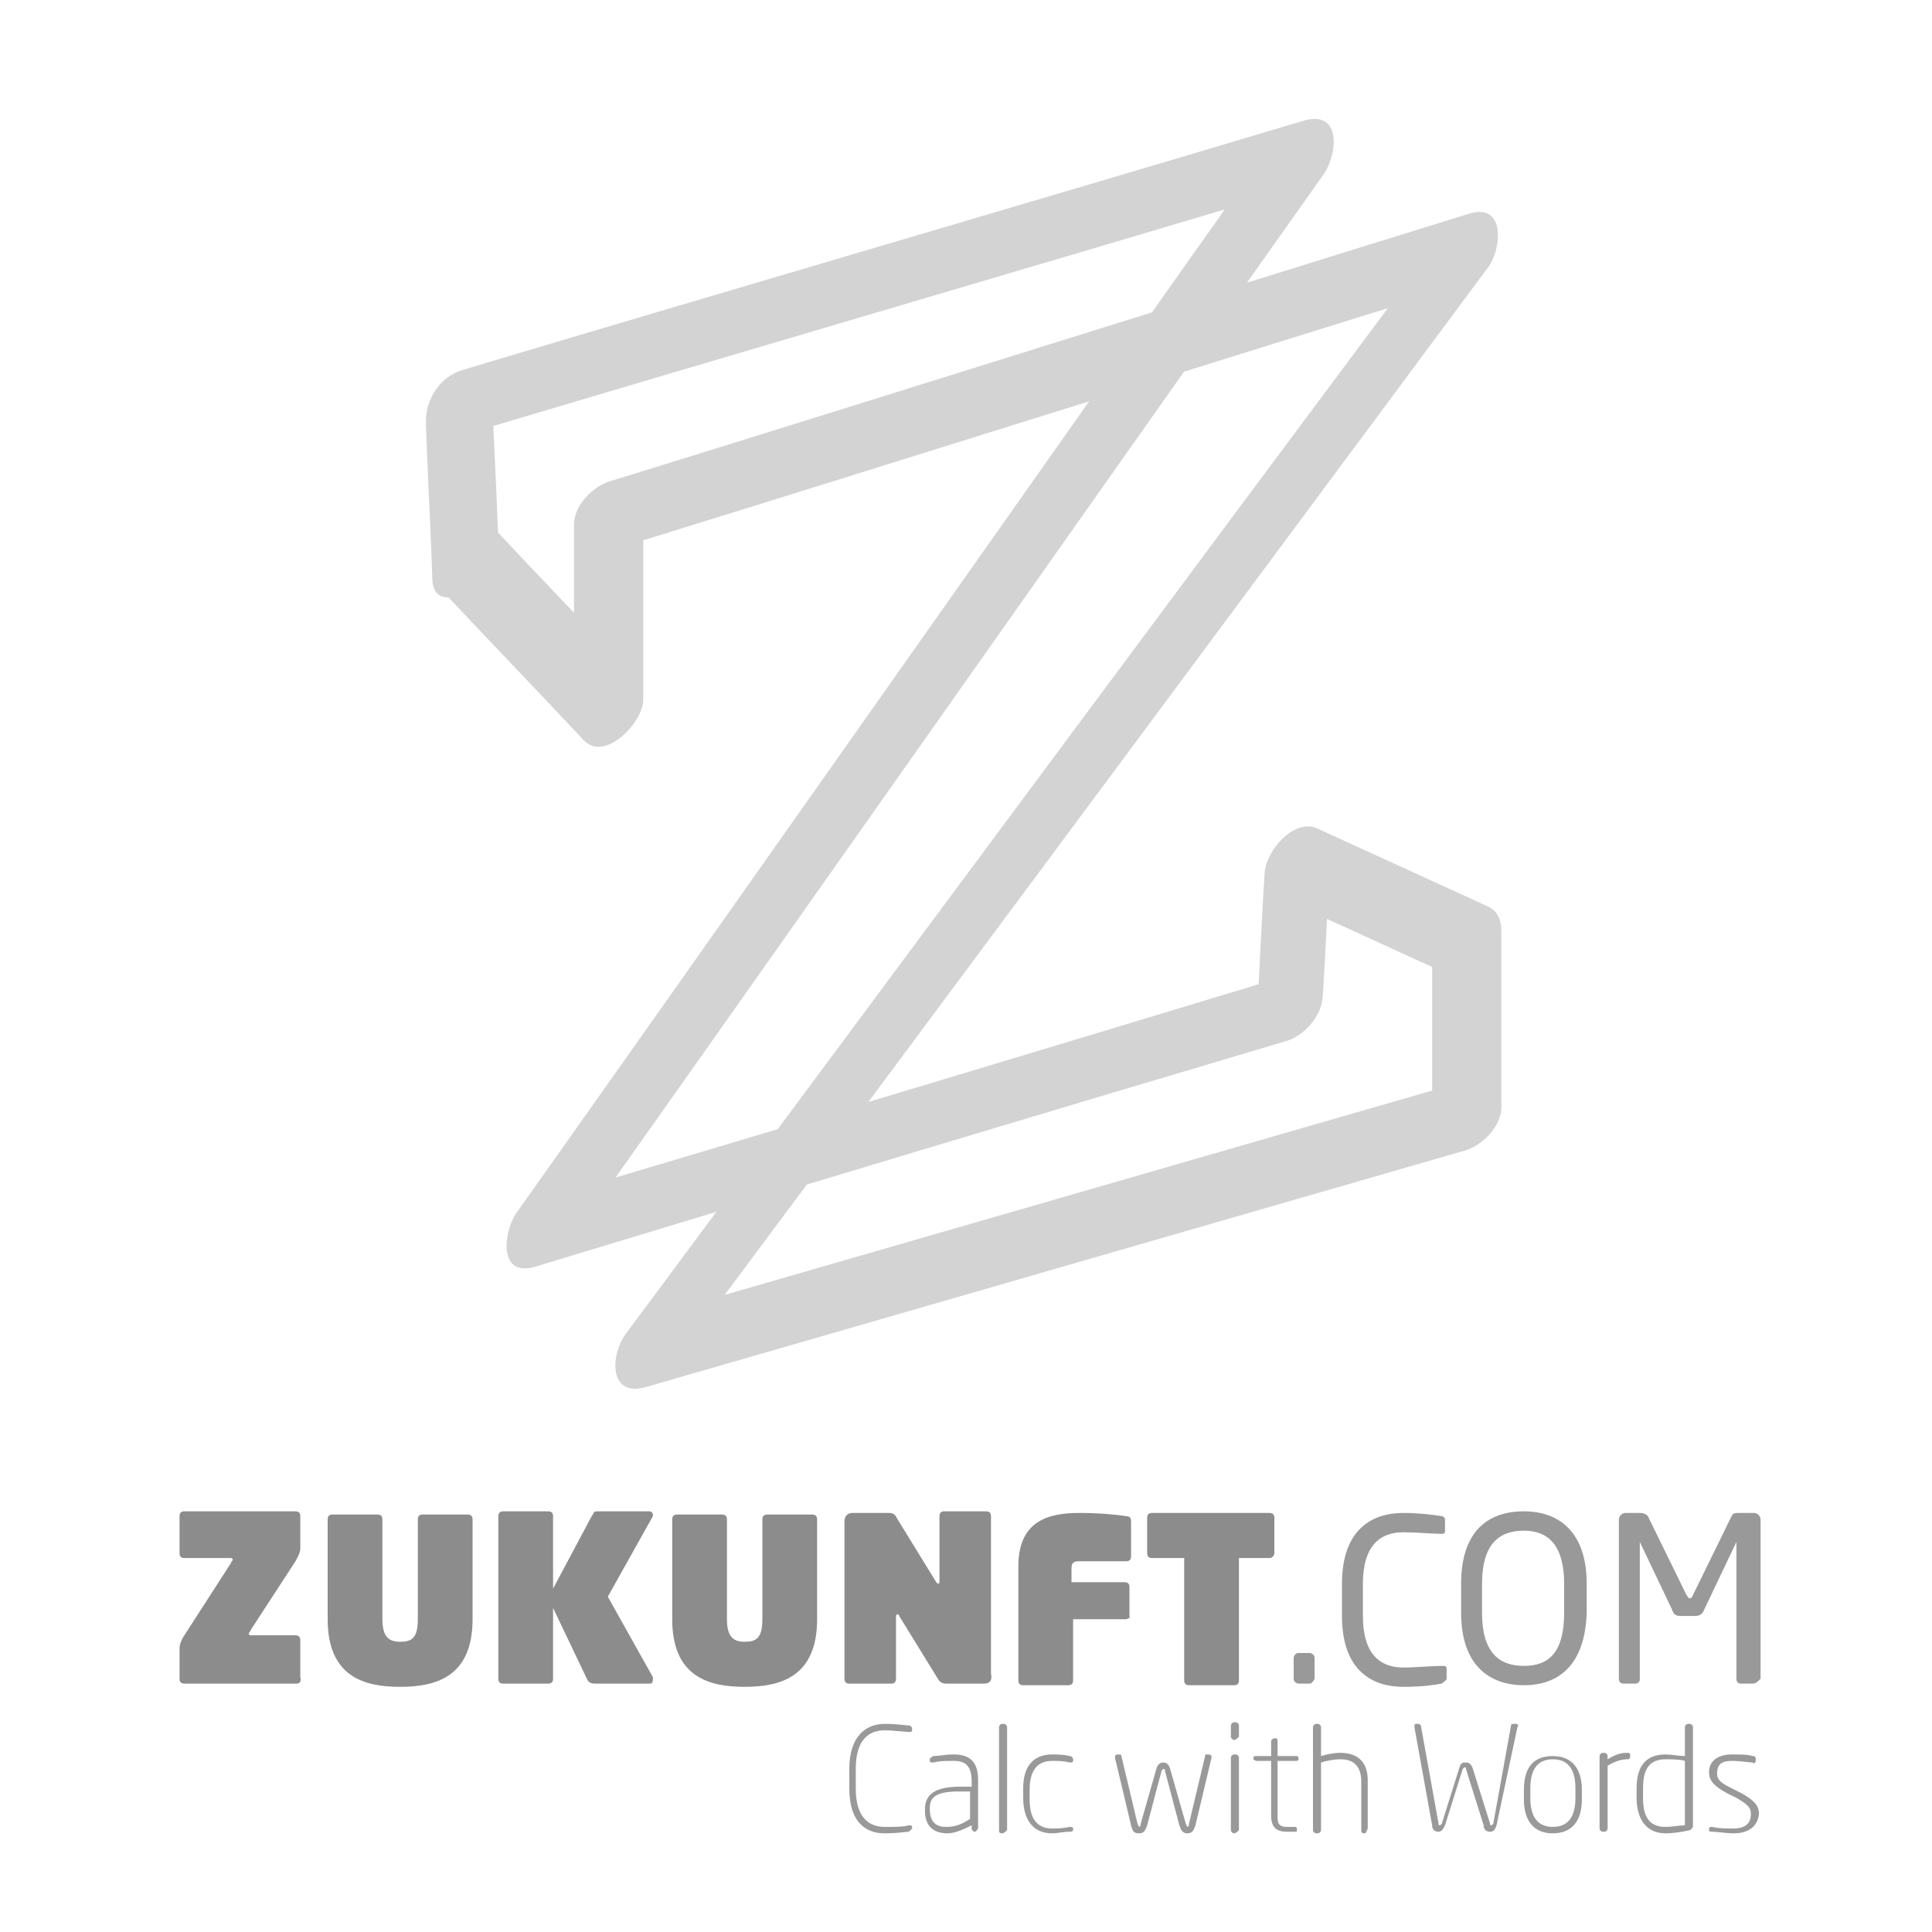 <?xml version="1.0" encoding="UTF-8" standalone="no"?>
<!-- Created with Inkscape (http://www.inkscape.org/) -->

<svg
   xmlns:dc="http://purl.org/dc/elements/1.1/"
   xmlns:cc="http://creativecommons.org/ns#"
   xmlns:rdf="http://www.w3.org/1999/02/22-rdf-syntax-ns#"
   xmlns:svg="http://www.w3.org/2000/svg"
   xmlns="http://www.w3.org/2000/svg"
   xmlns:sodipodi="http://sodipodi.sourceforge.net/DTD/sodipodi-0.dtd"
   xmlns:inkscape="http://www.inkscape.org/namespaces/inkscape"
   width="30mm"
   height="30mm"
   id="svg3129"
   version="1.1"
   inkscape:version="0.92.1 r15371"
   sodipodi:docname="ZUKUNFT_logo.svg"
   viewBox="0 0 30 30">
  <defs
     id="defs3" />
  <sodipodi:namedview
     inkscape:document-units="mm"
     id="base"
     pagecolor="#ffffff"
     bordercolor="#666666"
     borderopacity="1.0"
     inkscape:pageopacity="0.0"
     inkscape:pageshadow="2"
     inkscape:zoom="2.02"
     inkscape:cx="47.580645"
     inkscape:cy="9.643588"
     inkscape:current-layer="layer1"
     showgrid="false"
     inkscape:window-width="1280"
     inkscape:window-height="995"
     inkscape:window-x="1280"
     inkscape:window-y="0"
     inkscape:window-maximized="1"
     inkscape:pagecheckerboard="false" />
  <g
     inkscape:label="Layer 1"
     inkscape:groupmode="layer"
     id="layer1"
     transform="translate(0,-971.496)">
    <g
       id="g3050"
       transform="matrix(0.25,0,0,0.25,-89.137,912.589)">
      <g
         id="g3">
        <g
           id="g5">
          <g
             id="g7">
            <path
               id="path9"
               d="m 384,272.3 c 2.9,3.1 5.9,6.2 8.8,9.3 1.3,1.4 3.7,-1.1 3.7,-2.5 0,-4 0,-7.9 0,-11.9 -0.8,0.9 -1.5,1.8 -2.3,2.7 17.8,-5.5 35.5,-11.1 53.3,-16.6 -0.4,-1.1 -0.8,-2.2 -1.2,-3.3 -17,22.8 -33.9,45.6 -50.9,68.5 -0.9,1.2 -1.1,3.9 1.2,3.3 17,-4.9 33.9,-9.8 50.9,-14.7 1.1,-0.3 2.3,-1.5 2.3,-2.7 0,-3.6 0,-7.3 0,-10.9 0,-0.7 -0.2,-1.3 -0.9,-1.6 -3.5,-1.6 -7,-3.2 -10.5,-4.8 -1.5,-0.7 -3.2,1.4 -3.3,2.7 -0.2,3 -0.3,6 -0.5,9 0.8,-0.9 1.5,-1.8 2.3,-2.7 -15.5,4.7 -31.1,9.4 -46.6,14 0.4,1.1 0.8,2.2 1.2,3.3 15.8,-22.3 31.5,-44.7 47.3,-67 0.8,-1.2 1.1,-3.9 -1.2,-3.3 -17.4,5.2 -34.9,10.3 -52.3,15.5 -1.4,0.4 -2.3,1.8 -2.3,3.2 0.1,3.3 0.3,6.5 0.4,9.8 0.1,2.7 4.2,0 4.1,-2.2 -0.1,-3.3 -0.3,-6.5 -0.4,-9.8 -0.8,1.1 -1.5,2.2 -2.3,3.2 17.4,-5.2 34.9,-10.3 52.3,-15.5 -0.4,-1.1 -0.8,-2.2 -1.2,-3.3 -15.8,22.3 -31.5,44.7 -47.3,67 -0.8,1.2 -1.1,4 1.2,3.3 15.5,-4.7 31.1,-9.4 46.6,-14 1.1,-0.3 2.2,-1.5 2.3,-2.7 0.2,-3 0.3,-6 0.5,-9 -1.1,0.9 -2.2,1.8 -3.3,2.7 3.5,1.6 7,3.2 10.5,4.8 -0.3,-0.5 -0.6,-1.1 -0.9,-1.6 0,3.6 0,7.3 0,10.9 0.8,-0.9 1.5,-1.8 2.3,-2.7 -17,4.9 -33.9,9.8 -50.9,14.7 0.4,1.1 0.8,2.2 1.2,3.3 17,-22.8 33.9,-45.6 50.9,-68.5 0.8,-1.1 1.1,-4 -1.2,-3.3 -17.8,5.5 -35.5,11.1 -53.3,16.6 -1.1,0.3 -2.3,1.5 -2.3,2.7 0,4 0,7.9 0,11.9 1.2,-0.8 2.5,-1.6 3.7,-2.5 -2.9,-3.1 -5.9,-6.2 -8.8,-9.3 -1.5,-1.4 -4.8,2.3 -3.1,4 z"
               inkscape:connector-curvature="0"
               style="fill:#d3d3d3" />
          </g>
        </g>
      </g>
      <g
         id="g11">
        <g
           id="g13">
          <path
             id="path15"
             d="m 375,340.2 h -7 c -0.2,0 -0.3,-0.1 -0.3,-0.3 V 338 c 0,-0.2 0.1,-0.5 0.3,-0.8 l 2.9,-4.5 c 0,-0.1 0.1,-0.1 0.1,-0.2 0,-0.1 -0.1,-0.1 -0.2,-0.1 H 368 c -0.2,0 -0.3,-0.1 -0.3,-0.3 v -2.3 c 0,-0.2 0.1,-0.3 0.3,-0.3 h 6.9 c 0.2,0 0.3,0.1 0.3,0.3 v 2 c 0,0.3 -0.2,0.6 -0.3,0.8 l -2.8,4.3 c 0,0.1 -0.1,0.1 -0.1,0.2 0,0.1 0.1,0.1 0.2,0.1 h 2.7 c 0.2,0 0.3,0.1 0.3,0.3 v 2.3 c 0.1,0.3 -0.1,0.4 -0.2,0.4 z"
             inkscape:connector-curvature="0"
             style="fill:#8c8c8c" />
          <path
             id="path17"
             d="m 381.4,340.4 c -2.2,0 -4.5,-0.6 -4.5,-4.2 V 330 c 0,-0.2 0.1,-0.3 0.3,-0.3 h 2.8 c 0.2,0 0.3,0.1 0.3,0.3 v 6.2 c 0,1.1 0.4,1.4 1.1,1.4 0.7,0 1.1,-0.2 1.1,-1.4 V 330 c 0,-0.2 0.1,-0.3 0.3,-0.3 h 2.8 c 0.2,0 0.3,0.1 0.3,0.3 v 6.2 c 0,3.6 -2.3,4.2 -4.5,4.2 z"
             inkscape:connector-curvature="0"
             style="fill:#8c8c8c" />
          <path
             id="path19"
             d="m 396.9,340.2 h -3.4 c -0.3,0 -0.4,-0.1 -0.5,-0.3 l -2.1,-4.4 v 4.4 c 0,0.2 -0.1,0.3 -0.3,0.3 h -2.8 c -0.2,0 -0.3,-0.1 -0.3,-0.3 v -10.1 c 0,-0.2 0.1,-0.3 0.3,-0.3 h 2.8 c 0.2,0 0.3,0.1 0.3,0.3 v 4.5 l 2.4,-4.5 c 0.1,-0.1 0.1,-0.3 0.3,-0.3 h 3.3 c 0.1,0 0.2,0.1 0.2,0.2 0,0 0,0.1 0,0.1 l -2.8,5 2.8,5 c 0,0 0,0.1 0,0.1 0,0.3 -0.1,0.3 -0.2,0.3 z"
             inkscape:connector-curvature="0"
             style="fill:#8c8c8c" />
          <path
             id="path21"
             d="m 402.8,340.4 c -2.2,0 -4.5,-0.6 -4.5,-4.2 V 330 c 0,-0.2 0.1,-0.3 0.3,-0.3 h 2.8 c 0.2,0 0.3,0.1 0.3,0.3 v 6.2 c 0,1.1 0.4,1.4 1.1,1.4 0.7,0 1.1,-0.2 1.1,-1.4 V 330 c 0,-0.2 0.1,-0.3 0.3,-0.3 h 2.8 c 0.2,0 0.3,0.1 0.3,0.3 v 6.2 c 0,3.6 -2.3,4.2 -4.5,4.2 z"
             inkscape:connector-curvature="0"
             style="fill:#8c8c8c" />
          <path
             id="path23"
             d="m 417.7,340.2 h -2.4 c -0.2,0 -0.4,-0.1 -0.5,-0.3 l -2.4,-3.9 c 0,-0.1 -0.1,-0.1 -0.1,-0.1 0,0 -0.1,0 -0.1,0.1 v 3.9 c 0,0.2 -0.1,0.3 -0.3,0.3 h -2.6 c -0.2,0 -0.3,-0.1 -0.3,-0.3 v -9.8 c 0,-0.3 0.2,-0.5 0.5,-0.5 h 2.3 c 0.3,0 0.4,0.2 0.5,0.4 l 2.4,3.9 c 0.1,0.1 0.1,0.1 0.1,0.1 0,0 0.1,0 0.1,-0.1 v -4.1 c 0,-0.2 0.1,-0.3 0.3,-0.3 h 2.6 c 0.2,0 0.3,0.1 0.3,0.3 v 9.8 c 0.1,0.4 -0.1,0.6 -0.4,0.6 z"
             inkscape:connector-curvature="0"
             style="fill:#8c8c8c" />
          <path
             id="path25"
             d="m 426.5,336.2 h -3.3 v 3.8 c 0,0.2 -0.1,0.3 -0.3,0.3 h -2.8 c -0.2,0 -0.3,-0.1 -0.3,-0.3 v -7.1 c 0,-2.9 2,-3.3 3.8,-3.3 1.2,0 2.3,0.1 2.9,0.2 0.2,0 0.3,0.1 0.3,0.3 v 2.2 c 0,0.2 -0.1,0.3 -0.3,0.3 h -2.9 c -0.4,0 -0.5,0.1 -0.5,0.5 v 0.8 h 3.3 c 0.2,0 0.3,0.1 0.3,0.3 v 2 c 0.1,-0.2 -0.1,0 -0.2,0 z"
             inkscape:connector-curvature="0"
             style="fill:#8c8c8c" />
          <path
             id="path27"
             d="m 435.4,332.4 h -1.9 v 7.6 c 0,0.2 -0.1,0.3 -0.3,0.3 h -2.8 c -0.2,0 -0.3,-0.1 -0.3,-0.3 v -7.6 h -2 c -0.2,0 -0.3,-0.1 -0.3,-0.3 v -2.2 c 0,-0.2 0.1,-0.3 0.3,-0.3 h 7.3 c 0.2,0 0.3,0.1 0.3,0.3 v 2.2 c 0,0.1 -0.1,0.3 -0.3,0.3 z"
             inkscape:connector-curvature="0"
             style="fill:#8c8c8c" />
        </g>
      </g>
      <g
         id="g29">
        <path
           id="path31"
           d="m 437.9,340.2 h -0.7 c -0.1,0 -0.3,-0.1 -0.3,-0.3 v -1.3 c 0,-0.1 0.1,-0.3 0.3,-0.3 h 0.7 c 0.1,0 0.3,0.1 0.3,0.3 v 1.3 c -0.1,0.2 -0.2,0.3 -0.3,0.3 z"
           inkscape:connector-curvature="0"
           style="fill:#999999" />
        <path
           id="path33"
           d="m 446.1,340.2 c -0.6,0.1 -1.2,0.2 -2.4,0.2 -1.8,0 -3.8,-0.9 -3.8,-4.4 v -2 c 0,-3.5 2,-4.4 3.8,-4.4 0.9,0 1.8,0.1 2.4,0.2 0.1,0 0.2,0.1 0.2,0.2 v 0.7 c 0,0.1 0,0.2 -0.2,0.2 0,0 0,0 0,0 -0.5,0 -1.6,-0.1 -2.4,-0.1 -1.4,0 -2.5,0.8 -2.5,3.2 v 2 c 0,2.4 1.1,3.2 2.5,3.2 0.8,0 1.8,-0.1 2.4,-0.1 0,0 0,0 0.1,0 0.2,0 0.2,0.1 0.2,0.2 v 0.6 c 0,0.1 -0.2,0.2 -0.3,0.3 z"
           inkscape:connector-curvature="0"
           style="fill:#999999" />
        <path
           id="path35"
           d="m 451.2,340.3 c -2.2,0 -3.9,-1.3 -3.9,-4.5 V 334 c 0,-3.2 1.6,-4.5 3.9,-4.5 2.2,0 3.9,1.3 3.9,4.5 v 1.8 c -0.1,3.2 -1.7,4.5 -3.9,4.5 z m 2.5,-6.3 c 0,-2.4 -1,-3.3 -2.5,-3.3 -1.6,0 -2.6,0.9 -2.6,3.3 v 1.8 c 0,2.4 1,3.3 2.6,3.3 1.6,0 2.5,-0.9 2.5,-3.3 z"
           inkscape:connector-curvature="0"
           style="fill:#999999" />
        <path
           id="path37"
           d="m 465.4,340.2 h -0.7 c -0.2,0 -0.3,-0.1 -0.3,-0.3 v -8.5 c 0,0 0,0 0,0 0,0 0,0 0,0 l -2,4.2 c -0.1,0.3 -0.3,0.4 -0.6,0.4 H 461 c -0.4,0 -0.5,-0.1 -0.6,-0.4 l -2,-4.2 c 0,0 0,0 0,0 0,0 0,0 0,0 v 8.5 c 0,0.2 -0.1,0.3 -0.3,0.3 h -0.7 c -0.2,0 -0.3,-0.1 -0.3,-0.3 V 330 c 0,-0.2 0.2,-0.4 0.4,-0.4 h 0.9 c 0.3,0 0.4,0.1 0.5,0.2 l 2.4,4.9 c 0.1,0.1 0.1,0.2 0.2,0.2 0.1,0 0.1,0 0.2,-0.2 l 2.4,-4.9 c 0.1,-0.2 0.2,-0.2 0.5,-0.2 h 0.9 c 0.2,0 0.4,0.2 0.4,0.4 v 9.9 c -0.2,0.2 -0.3,0.3 -0.5,0.3 z"
           inkscape:connector-curvature="0"
           style="fill:#999999" />
      </g>
      <g
         id="g39">
        <g
           id="g41">
          <path
             id="path43"
             d="m 413,349.4 c -0.2,0 -0.7,0.1 -1.5,0.1 -1.1,0 -2.2,-0.6 -2.2,-2.8 v -1.2 c 0,-2.1 1.1,-2.8 2.2,-2.8 0.8,0 1.3,0.1 1.5,0.1 0.1,0 0.2,0.1 0.2,0.2 v 0.1 c 0,0.1 -0.1,0.1 -0.2,0.1 -0.3,0 -1,-0.1 -1.5,-0.1 -1,0 -1.8,0.6 -1.8,2.4 v 1.2 c 0,1.8 0.8,2.4 1.8,2.4 0.6,0 1.2,0 1.5,-0.1 0.1,0 0.2,0 0.2,0.1 v 0.1 c -0.1,0.1 -0.2,0.2 -0.2,0.2 z"
             inkscape:connector-curvature="0"
             style="fill:#999999" />
          <path
             id="path45"
             d="m 417.1,349.4 v 0 c -0.1,0 -0.2,-0.1 -0.2,-0.2 V 349 c -0.4,0.2 -1,0.5 -1.5,0.5 -0.7,0 -1.4,-0.3 -1.4,-1.4 V 348 c 0,-0.9 0.6,-1.4 2.2,-1.4 h 0.7 v -0.3 c 0,-0.9 -0.3,-1.3 -1.1,-1.3 -0.6,0 -0.8,0 -1.3,0.1 -0.1,0 -0.2,0 -0.2,-0.1 v -0.1 c 0,-0.1 0.1,-0.1 0.2,-0.2 0.4,0 0.7,-0.1 1.3,-0.1 1.2,0 1.5,0.7 1.5,1.6 v 3 c -0.1,0.1 -0.1,0.2 -0.2,0.2 z m -0.3,-2.5 h -0.7 c -1.3,0 -1.8,0.3 -1.8,1 v 0.1 c 0,0.8 0.4,1.1 1,1.1 0.5,0 0.9,-0.1 1.5,-0.5 z"
             inkscape:connector-curvature="0"
             style="fill:#999999" />
          <path
             id="path47"
             d="m 418.8,349.5 v 0 c -0.2,0 -0.2,-0.1 -0.2,-0.2 v -6.4 c 0,-0.1 0.1,-0.2 0.2,-0.2 h 0.1 c 0.1,0 0.2,0.1 0.2,0.2 v 6.4 c -0.1,0.1 -0.2,0.2 -0.3,0.2 z"
             inkscape:connector-curvature="0"
             style="fill:#999999" />
          <path
             id="path49"
             d="m 423,349.4 c -0.4,0 -0.8,0.1 -1.1,0.1 -1.3,0 -1.8,-1 -1.8,-2.2 v -0.6 c 0,-1.2 0.5,-2.1 1.8,-2.1 0.3,0 0.7,0 1.1,0.1 0.1,0 0.2,0.1 0.2,0.2 v 0.1 c 0,0.1 -0.1,0.1 -0.2,0.1 -0.4,-0.1 -0.8,-0.1 -1.1,-0.1 -1,0 -1.4,0.7 -1.4,1.8 v 0.6 c 0,1.1 0.4,1.8 1.4,1.8 0.3,0 0.6,0 1.1,-0.1 0.1,0 0.2,0 0.2,0.1 v 0.1 c 0,0 0,0.1 -0.2,0.1 z"
             inkscape:connector-curvature="0"
             style="fill:#999999" />
          <path
             id="path51"
             d="m 430.8,349 c -0.1,0.3 -0.2,0.5 -0.5,0.5 -0.3,0 -0.4,-0.2 -0.5,-0.5 l -0.9,-3.4 c 0,-0.1 0,-0.1 -0.1,-0.1 0,0 0,0 -0.1,0.1 l -0.9,3.4 c -0.1,0.3 -0.2,0.5 -0.5,0.5 -0.3,0 -0.4,-0.1 -0.5,-0.5 l -1,-4.2 c 0,-0.1 0,-0.2 0.2,-0.2 h 0.1 c 0.1,0 0.1,0.1 0.1,0.1 l 1,4.2 c 0.1,0.2 0.1,0.2 0.1,0.2 0,0 0.1,0 0.1,-0.2 l 1,-3.5 c 0.1,-0.2 0.2,-0.3 0.4,-0.3 0.2,0 0.3,0.1 0.4,0.3 l 1,3.5 c 0.1,0.2 0.1,0.2 0.1,0.2 0,0 0.1,0 0.1,-0.2 l 1,-4.2 c 0,-0.1 0,-0.1 0.1,-0.1 h 0.1 c 0.2,0 0.2,0.1 0.2,0.2 z"
             inkscape:connector-curvature="0"
             style="fill:#999999" />
          <path
             id="path53"
             d="m 433.2,343.7 v 0 c -0.1,0 -0.2,-0.1 -0.2,-0.2 v -0.7 c 0,-0.1 0.1,-0.2 0.2,-0.2 h 0.1 c 0.1,0 0.2,0.1 0.2,0.2 v 0.7 c -0.1,0.1 -0.2,0.2 -0.3,0.2 z m 0,5.8 v 0 c -0.1,0 -0.2,-0.1 -0.2,-0.2 v -4.5 c 0,-0.1 0.1,-0.2 0.2,-0.2 h 0.1 c 0.1,0 0.2,0.1 0.2,0.2 v 4.5 c -0.1,0.1 -0.2,0.2 -0.3,0.2 z"
             inkscape:connector-curvature="0"
             style="fill:#999999" />
          <path
             id="path55"
             d="m 437,349.4 c -0.1,0 -0.3,0 -0.5,0 -0.6,0 -1,-0.2 -1,-1 V 345 h -0.9 c -0.1,0 -0.2,-0.1 -0.2,-0.1 v -0.1 c 0,-0.1 0.1,-0.1 0.2,-0.1 h 0.9 v -0.9 c 0,-0.1 0.1,-0.2 0.2,-0.2 h 0.1 c 0.1,0 0.1,0.1 0.1,0.2 v 0.9 h 1.1 c 0.1,0 0.2,0 0.2,0.1 v 0.1 c 0,0.1 -0.1,0.1 -0.2,0.1 h -1.1 v 3.5 c 0,0.5 0.2,0.6 0.6,0.6 h 0.4 c 0.1,0 0.2,0 0.2,0.1 v 0.1 c 0,0.1 0,0.1 -0.1,0.1 z"
             inkscape:connector-curvature="0"
             style="fill:#999999" />
          <path
             id="path57"
             d="m 441.3,349.5 v 0 c -0.2,0 -0.2,-0.1 -0.2,-0.2 v -3 c 0,-0.9 -0.4,-1.4 -1.3,-1.4 -0.4,0 -0.9,0.1 -1.2,0.2 v 4.2 c 0,0.1 -0.1,0.2 -0.2,0.2 h -0.1 c -0.1,0 -0.2,-0.1 -0.2,-0.2 v -6.4 c 0,-0.1 0.1,-0.2 0.2,-0.2 h 0.1 c 0.1,0 0.2,0.1 0.2,0.2 v 1.8 c 0.3,-0.1 0.8,-0.2 1.2,-0.2 1.2,0 1.7,0.7 1.7,1.7 v 3 c -0.1,0.2 -0.1,0.3 -0.2,0.3 z"
             inkscape:connector-curvature="0"
             style="fill:#999999" />
          <path
             id="path59"
             d="m 449.5,349 c -0.1,0.3 -0.2,0.4 -0.4,0.4 -0.3,0 -0.4,-0.2 -0.4,-0.4 l -1.1,-3.5 c 0,-0.1 0,-0.1 -0.1,-0.1 0,0 0,0 -0.1,0.1 l -1.1,3.5 c -0.1,0.2 -0.2,0.4 -0.4,0.4 -0.2,0 -0.4,-0.1 -0.4,-0.4 l -1.1,-6.1 c 0,-0.1 0,-0.2 0.1,-0.2 h 0.1 c 0.1,0 0.1,0 0.2,0.1 l 1.1,6.1 c 0,0.1 0,0.1 0.1,0.1 0,0 0,0 0.1,-0.1 l 1.1,-3.5 c 0.1,-0.3 0.2,-0.3 0.4,-0.3 0.2,0 0.3,0.1 0.4,0.3 l 1.1,3.5 c 0,0.1 0,0.1 0.1,0.1 0,0 0,0 0.1,-0.1 l 1.1,-6.1 c 0,-0.1 0.1,-0.1 0.2,-0.1 h 0.1 c 0.1,0 0.2,0.1 0.1,0.2 z"
             inkscape:connector-curvature="0"
             style="fill:#999999" />
          <path
             id="path61"
             d="m 453,349.5 c -1.2,0 -1.8,-0.8 -1.8,-2.1 v -0.6 c 0,-1.4 0.6,-2.1 1.8,-2.1 1.2,0 1.8,0.8 1.8,2.1 v 0.6 c 0,1.3 -0.6,2.1 -1.8,2.1 z m 1.4,-2.8 c 0,-1.1 -0.4,-1.8 -1.4,-1.8 -1,0 -1.4,0.7 -1.4,1.8 v 0.6 c 0,1.1 0.4,1.8 1.4,1.8 1,0 1.4,-0.7 1.4,-1.8 z"
             inkscape:connector-curvature="0"
             style="fill:#999999" />
          <path
             id="path63"
             d="m 457.6,344.9 c -0.3,0 -0.7,0.1 -1.2,0.4 v 3.9 c 0,0.1 -0.1,0.2 -0.2,0.2 h -0.1 c -0.1,0 -0.2,-0.1 -0.2,-0.2 v -4.5 c 0,-0.1 0.1,-0.2 0.2,-0.2 h 0.1 c 0.1,0 0.2,0.1 0.2,0.2 v 0.2 c 0.5,-0.3 0.8,-0.4 1.2,-0.4 0.1,0 0.2,0 0.2,0.1 v 0.1 c 0,0.2 -0.1,0.2 -0.2,0.2 z"
             inkscape:connector-curvature="0"
             style="fill:#999999" />
          <path
             id="path65"
             d="m 461.5,349.3 c -0.4,0.1 -1,0.2 -1.5,0.2 -1.2,0 -1.8,-0.9 -1.8,-2.2 v -0.6 c 0,-1.4 0.6,-2.1 1.8,-2.1 0.3,0 0.9,0.1 1.2,0.1 v -1.8 c 0,-0.1 0.1,-0.2 0.2,-0.2 h 0.1 c 0.1,0 0.2,0.1 0.2,0.2 v 6.2 c -0.1,0.1 -0.1,0.2 -0.2,0.2 z m -0.3,-4.3 c -0.3,-0.1 -0.9,-0.1 -1.2,-0.1 -1,0 -1.4,0.6 -1.4,1.8 v 0.6 c 0,1.2 0.4,1.8 1.4,1.8 0.4,0 0.9,-0.1 1.2,-0.1 z"
             inkscape:connector-curvature="0"
             style="fill:#999999" />
          <path
             id="path67"
             d="m 464.2,349.5 c -0.4,0 -1,-0.1 -1.3,-0.1 -0.1,0 -0.2,0 -0.2,-0.1 v -0.1 c 0,-0.1 0.1,-0.1 0.2,-0.1 0.4,0.1 0.9,0.1 1.3,0.1 0.6,0 1.1,-0.2 1.1,-0.9 0,-0.4 -0.2,-0.6 -0.9,-1 l -0.6,-0.3 c -0.7,-0.4 -1.1,-0.7 -1.1,-1.3 0,-0.8 0.7,-1.1 1.4,-1.1 0.6,0 1,0 1.3,0.1 0.1,0 0.2,0 0.2,0.2 v 0.1 c 0,0.1 -0.1,0.2 -0.2,0.1 -0.2,0 -0.8,-0.1 -1.2,-0.1 -0.6,0 -1,0.1 -1,0.8 0,0.4 0.3,0.6 0.9,0.9 l 0.6,0.3 c 0.7,0.4 1.1,0.7 1.1,1.3 -0.1,0.9 -0.8,1.2 -1.6,1.2 z"
             inkscape:connector-curvature="0"
             style="fill:#999999" />
        </g>
      </g>
    </g>
  </g>
</svg>
